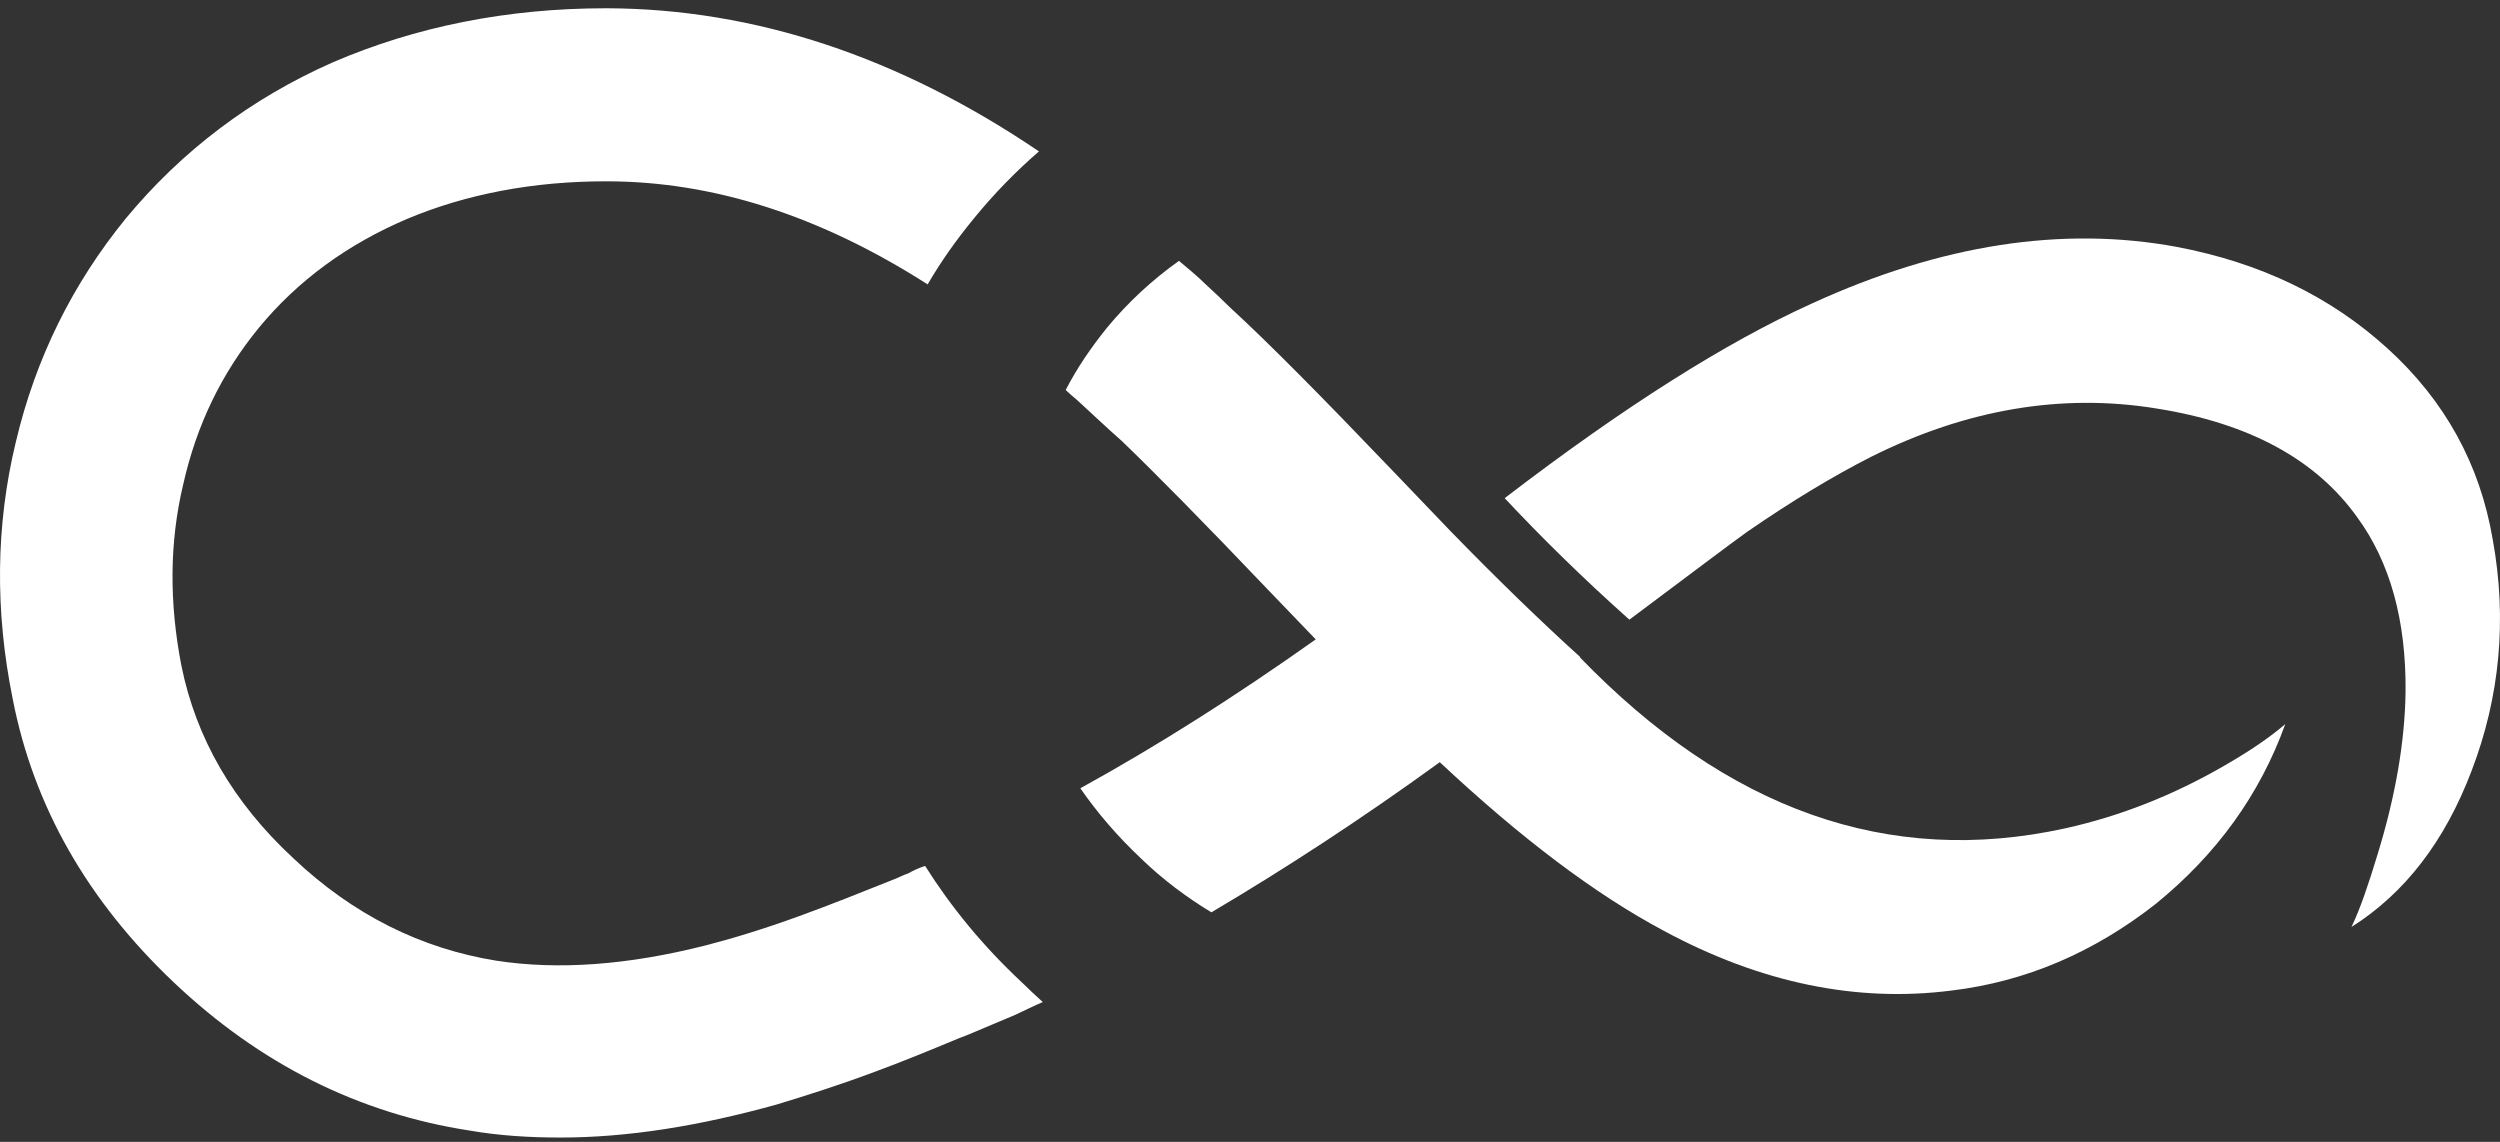 <svg width="289" height="132" viewBox="0 0 289 132" fill="none" xmlns="http://www.w3.org/2000/svg">
<rect x="0" y="0" width="289" height="132" fill="#333333" stroke="none"/>
<path d="M276.024 40.303C269.404 34.272 261.314 30.374 251.606 28.535C238.441 26.108 224.394 28.241 209.464 35.081C199.535 39.567 187.768 46.995 173.941 57.586C178.134 62.072 182.914 66.779 188.356 71.633C195.343 66.412 199.903 62.955 201.963 61.484C207.184 57.88 211.965 55.012 216.304 52.806C227.336 47.29 238.368 45.451 249.253 47.216C259.99 48.908 267.713 53.1 272.493 59.793C276.318 65.014 278.156 71.781 278.083 79.944C278.009 85.754 276.906 92.079 274.847 98.772C273.817 102.155 272.861 105.023 271.831 107.156C278.009 103.258 282.643 97.228 285.732 89.064C288.968 80.606 289.85 71.633 288.159 62.367C286.688 53.688 282.643 46.334 276.024 40.303Z" fill="white"/>
<path d="M136.287 30.153C133.198 32.36 130.403 34.934 127.976 37.876C126.137 40.156 124.519 42.509 123.195 45.083C123.563 45.451 124.004 45.819 124.446 46.186C126.137 47.731 127.829 49.349 129.667 50.967C133.492 54.644 139.155 60.381 146.583 68.177L152.099 73.913C142.759 80.532 133.712 86.269 124.887 91.123C126.873 93.991 129.153 96.639 131.874 99.213C134.448 101.714 137.243 103.773 140.037 105.465C148.495 100.463 157.321 94.727 166.44 88.108C175.854 96.933 184.459 103.405 192.329 107.597C203.508 113.628 214.613 115.908 225.572 114.511C234.177 113.481 242.046 110.098 249.18 104.509C256.24 98.772 261.242 91.859 264.183 83.695C262.492 85.166 260.138 86.784 257.196 88.475C251.239 91.932 245.061 94.359 238.736 95.757C218.291 100.243 199.683 93.624 182.621 75.973H182.694C178.061 71.781 173.06 66.926 167.691 61.41L160.925 54.35C152.834 45.892 146.583 39.567 142.17 35.522C141.214 34.566 140.258 33.684 139.302 32.801C138.346 31.845 137.316 31.036 136.287 30.153Z" fill="white"/>
<path d="M29.937 37.876C34.424 32.433 40.16 28.241 47.074 25.299C53.913 22.431 61.636 20.96 70.02 20.96H70.094C82.449 20.96 94.805 24.932 107.234 32.875C108.779 30.227 110.544 27.726 112.603 25.226C114.883 22.431 117.457 19.783 120.105 17.503C103.925 6.545 87.23 1.029 70.241 0.956H70.02C58.62 0.956 48.03 3.088 38.469 7.207C28.981 11.399 21.038 17.43 14.566 25.226C8.388 32.801 4.123 41.406 1.843 51.041C-0.511 60.749 -0.584 70.677 1.475 80.827C3.902 93.256 10.153 104.141 20.082 113.555C30.011 122.969 41.411 128.705 54.281 130.691C57.664 131.279 61.195 131.5 64.798 131.5C72.521 131.5 80.831 130.176 89.804 127.676C93.187 126.646 96.938 125.469 101.057 123.925C104.072 122.822 107.308 121.498 110.838 120.027C111.427 119.806 112.015 119.586 112.677 119.291C114.221 118.629 115.839 117.968 117.384 117.306C118.487 116.791 119.517 116.276 120.546 115.835C119.737 115.099 118.928 114.364 118.119 113.555C113.633 109.363 109.956 104.876 106.94 100.096C106.278 100.316 105.616 100.611 104.955 100.978C104.513 101.125 104.072 101.346 103.557 101.567C99.512 103.185 95.835 104.656 92.378 105.906C88.333 107.377 84.729 108.48 81.567 109.289C72.594 111.569 64.504 112.157 57.37 111.054C48.692 109.657 40.822 105.759 33.909 99.213C26.922 92.741 22.656 85.313 20.965 76.929C19.567 69.721 19.567 62.734 21.185 55.968C22.73 49.128 25.598 43.171 29.937 37.876Z" fill="white"/>
</svg>
